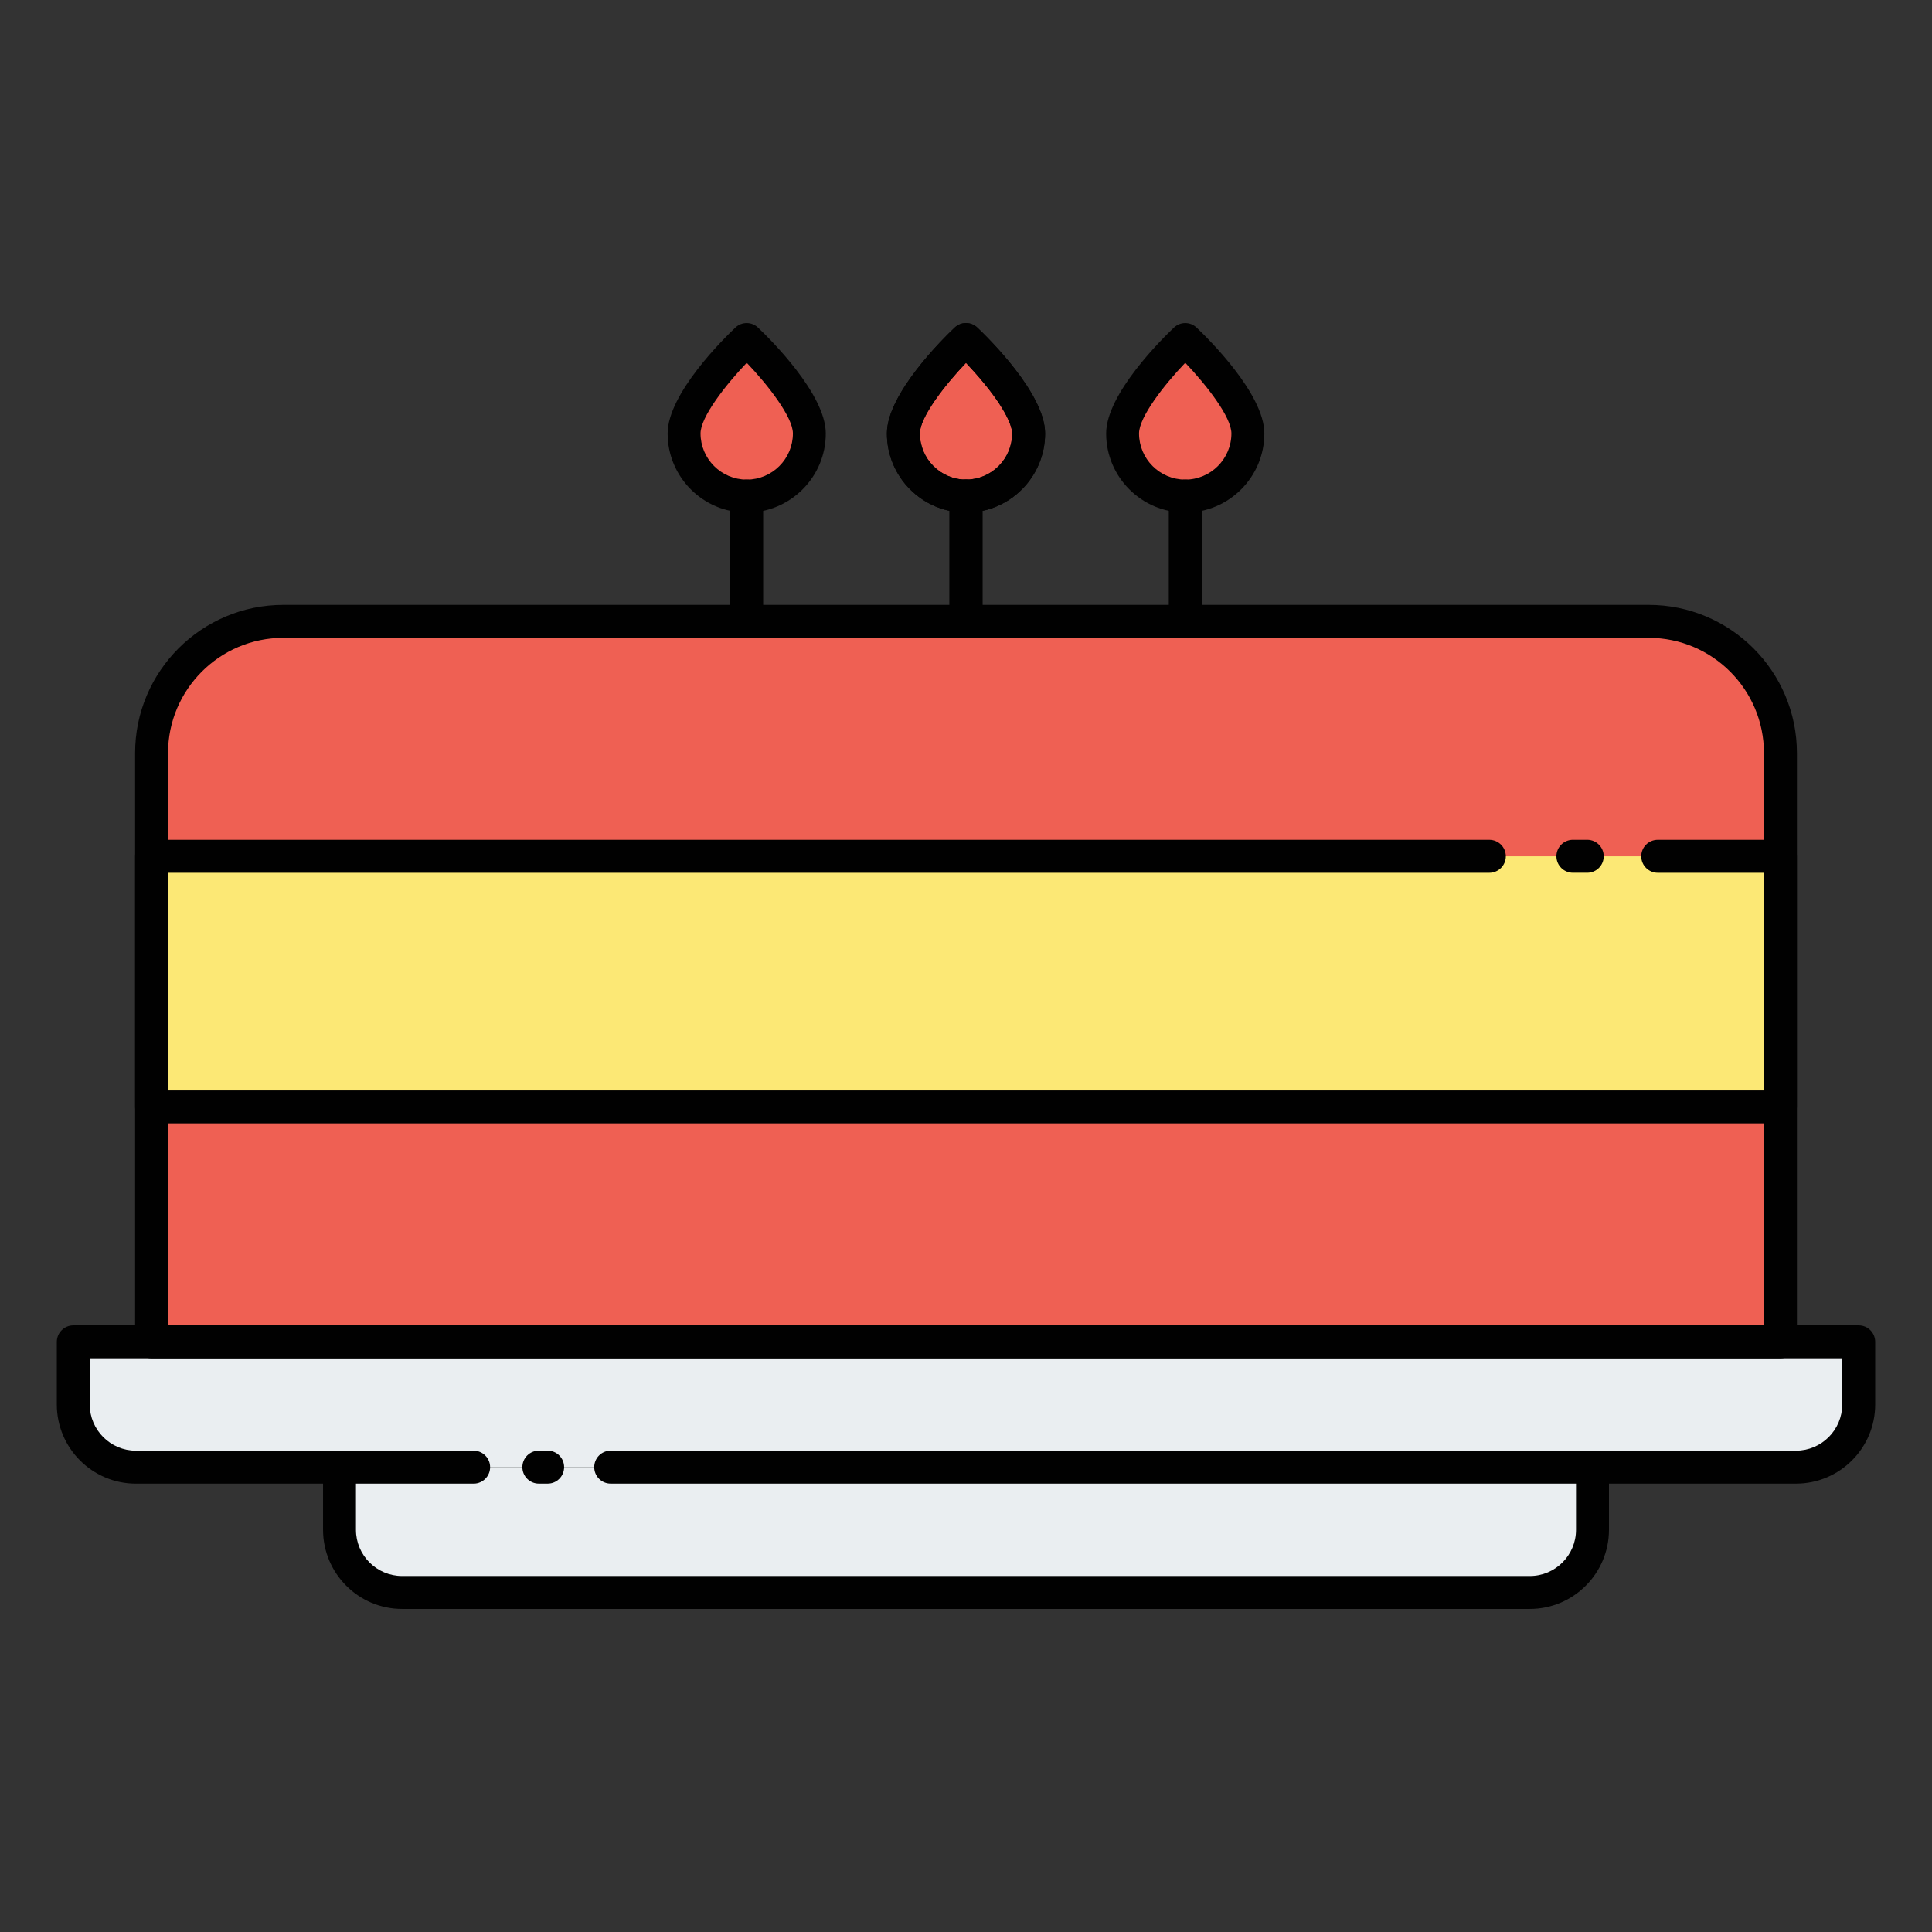 <?xml version="1.0" encoding="utf-8"?>
<!-- Generator: Adobe Illustrator 16.0.0, SVG Export Plug-In . SVG Version: 6.00 Build 0)  -->
<!DOCTYPE svg PUBLIC "-//W3C//DTD SVG 1.1//EN" "http://www.w3.org/Graphics/SVG/1.1/DTD/svg11.dtd">
<svg version="1.1" id="Layer_1" xmlns="http://www.w3.org/2000/svg" xmlns:xlink="http://www.w3.org/1999/xlink" x="0px" y="0px"
	 width="85px" height="85px" viewBox="0 0 85 85" enable-background="new 0 0 85 85" xml:space="preserve">
<rect x="0" y="0" width="85" height="85" fill="#333333" stroke="none"/>
<g>
	<path fill="#EAEEF1" d="M78.879,64.549H6.122c-1.602,0-2.896-1.297-2.896-2.898v-2.613h78.552v2.613
		C81.775,63.252,80.479,64.549,78.879,64.549"/>
	<path fill="#EAEEF1" d="M67.166,70.061H17.834c-1.6,0-2.896-1.297-2.896-2.895v-2.617h55.125v2.617
		C70.062,68.764,68.764,70.061,67.166,70.061"/>
	<path fill="#EF6053" d="M78.332,59.037H6.668V33.133c0-3.199,2.596-5.793,5.795-5.793h60.074c3.199,0,5.795,2.594,5.795,5.793
		V59.037L78.332,59.037z"/>
	<path fill="#EF6053" d="M45.256,19.068c0,1.523-1.236,2.756-2.757,2.756c-1.521,0-2.756-1.232-2.756-2.756
		c0-1.521,2.756-4.133,2.756-4.133S45.256,17.547,45.256,19.068"/>
	<path fill="#EF6053" d="M35.608,19.068c0,1.523-1.232,2.756-2.756,2.756c-1.521,0-2.756-1.232-2.756-2.756
		c0-1.521,2.756-4.133,2.756-4.133S35.608,17.547,35.608,19.068"/>
	<path fill="#EF6053" d="M54.902,19.068c0,1.523-1.232,2.756-2.756,2.756c-1.521,0-2.758-1.232-2.758-2.756
		c0-1.521,2.758-4.133,2.758-4.133S54.902,17.547,54.902,19.068"/>
	<rect x="6.668" y="37.674" fill="#FCE875" width="71.664" height="11.025"/>
	<path fill="#010101" d="M79.02,65.273H26.868c-0.4,0-0.725-0.324-0.725-0.725s0.324-0.725,0.725-0.725H79.02
		c1.119,0,2.031-0.912,2.031-2.031V59.76H3.948v2.033c0,1.119,0.912,2.031,2.031,2.031h14.859c0.398,0,0.725,0.324,0.725,0.725
		c0,0.398-0.324,0.725-0.725,0.725H5.979c-1.918,0-3.479-1.562-3.479-3.48v-2.756c0-0.4,0.325-0.727,0.726-0.727h78.55
		c0.4,0,0.725,0.324,0.725,0.727v2.756C82.5,63.713,80.938,65.273,79.02,65.273z"/>
	<path fill="#010101" d="M24.096,65.273h-0.389c-0.4,0-0.725-0.324-0.725-0.725s0.324-0.725,0.725-0.725h0.389
		c0.398,0,0.723,0.324,0.723,0.725S24.495,65.273,24.096,65.273z"/>
	<path fill="#010101" d="M67.307,70.787H17.692c-1.918,0-3.479-1.562-3.479-3.482v-2.756c0-0.398,0.322-0.725,0.723-0.725
		s0.725,0.324,0.725,0.725v2.756c0,1.121,0.912,2.033,2.031,2.033h49.615c1.121,0,2.031-0.912,2.031-2.033v-2.756
		c0-0.398,0.324-0.725,0.725-0.725s0.725,0.324,0.725,0.725v2.756C70.787,69.225,69.225,70.787,67.307,70.787z"/>
	<path fill="#010101" d="M78.332,59.76H6.668c-0.4,0-0.724-0.324-0.724-0.725V33.133c0-3.596,2.924-6.52,6.519-6.52h60.074
		c3.596,0,6.52,2.924,6.52,6.52v25.902C79.055,59.436,78.73,59.76,78.332,59.76z M7.393,58.311h70.214V33.133
		c0-2.795-2.273-5.07-5.07-5.07H12.463c-2.796,0-5.07,2.275-5.07,5.07V58.311L7.393,58.311z"/>
	<path fill="#010101" d="M42.5,28.062c-0.4,0-0.725-0.324-0.725-0.723v-5.512c0-0.4,0.324-0.727,0.725-0.727
		c0.398,0,0.724,0.324,0.724,0.727v5.512C43.223,27.738,42.899,28.062,42.5,28.062z"/>
	<path fill="#010101" d="M42.5,22.551c-1.92,0-3.48-1.562-3.48-3.48c0-1.746,2.484-4.188,2.982-4.658
		c0.277-0.266,0.717-0.266,0.996,0c0.496,0.471,2.982,2.912,2.982,4.658C45.98,20.988,44.42,22.551,42.5,22.551z M42.499,15.963
		c-0.965,1.014-2.029,2.4-2.029,3.105c0,1.121,0.91,2.033,2.031,2.033c1.119,0,2.031-0.912,2.031-2.033
		c0-0.162-0.088-0.799-1.215-2.178C43.025,16.533,42.733,16.211,42.499,15.963z"/>
	<path fill="#010101" d="M42.5,28.062c-0.4,0-0.725-0.324-0.725-0.723v-5.512c0-0.4,0.324-0.727,0.725-0.727
		c0.398,0,0.724,0.324,0.724,0.727v5.512C43.223,27.738,42.899,28.062,42.5,28.062z"/>
	<path fill="#010101" d="M42.5,22.551c-1.92,0-3.48-1.562-3.48-3.48c0-1.746,2.484-4.188,2.982-4.658
		c0.277-0.266,0.717-0.266,0.996,0c0.496,0.471,2.982,2.912,2.982,4.658C45.98,20.988,44.42,22.551,42.5,22.551z M42.499,15.963
		c-0.965,1.014-2.029,2.4-2.029,3.105c0,1.121,0.91,2.033,2.031,2.033c1.119,0,2.031-0.912,2.031-2.033
		c0-0.162-0.088-0.799-1.215-2.178C43.025,16.533,42.733,16.211,42.499,15.963z"/>
	<path fill="#010101" d="M32.852,28.062c-0.4,0-0.725-0.324-0.725-0.723v-5.512c0-0.4,0.324-0.727,0.725-0.727
		s0.725,0.324,0.725,0.727v5.512C33.577,27.738,33.252,28.062,32.852,28.062z"/>
	<path fill="#010101" d="M32.852,22.551c-1.918,0-3.479-1.562-3.479-3.48c0-1.746,2.482-4.188,2.98-4.658
		c0.279-0.266,0.717-0.266,0.996,0c0.498,0.471,2.982,2.912,2.982,4.658C36.333,20.988,34.772,22.551,32.852,22.551z M32.854,15.961
		c-0.965,1.012-2.033,2.4-2.033,3.107c0,1.121,0.912,2.033,2.033,2.033c1.119,0,2.031-0.912,2.031-2.033
		C34.883,18.359,33.819,16.973,32.854,15.961z"/>
	<path fill="#010101" d="M52.146,28.062c-0.398,0-0.725-0.324-0.725-0.723v-5.512c0-0.4,0.324-0.727,0.725-0.727
		s0.725,0.324,0.725,0.727v5.512C52.871,27.738,52.547,28.062,52.146,28.062z"/>
	<path fill="#010101" d="M52.146,22.551c-1.92,0-3.48-1.562-3.48-3.48c0-1.746,2.484-4.188,2.982-4.658
		c0.279-0.266,0.717-0.266,0.996,0c0.498,0.471,2.982,2.912,2.982,4.658C55.627,20.988,54.066,22.551,52.146,22.551z M52.146,15.961
		c-0.965,1.012-2.033,2.4-2.033,3.107c0,1.121,0.912,2.033,2.033,2.033s2.031-0.912,2.031-2.033
		C54.178,18.359,53.111,16.973,52.146,15.961z"/>
	<path fill="#010101" d="M69.832,38.398h-0.631c-0.4,0-0.725-0.324-0.725-0.725s0.324-0.725,0.725-0.725h0.631
		c0.4,0,0.725,0.324,0.725,0.725S70.232,38.398,69.832,38.398z"/>
	<path fill="#010101" d="M78.332,49.424H6.668c-0.4,0-0.724-0.324-0.724-0.725V37.674c0-0.4,0.323-0.725,0.724-0.725h58.857
		c0.4,0,0.725,0.324,0.725,0.725c0,0.398-0.324,0.725-0.725,0.725H7.393v9.578h70.214v-9.578h-4.674c-0.4,0-0.725-0.326-0.725-0.725
		c0-0.4,0.322-0.725,0.725-0.725h5.398c0.398,0,0.723,0.324,0.723,0.725v11.025C79.055,49.1,78.73,49.424,78.332,49.424z"/>
</g>
</svg>

